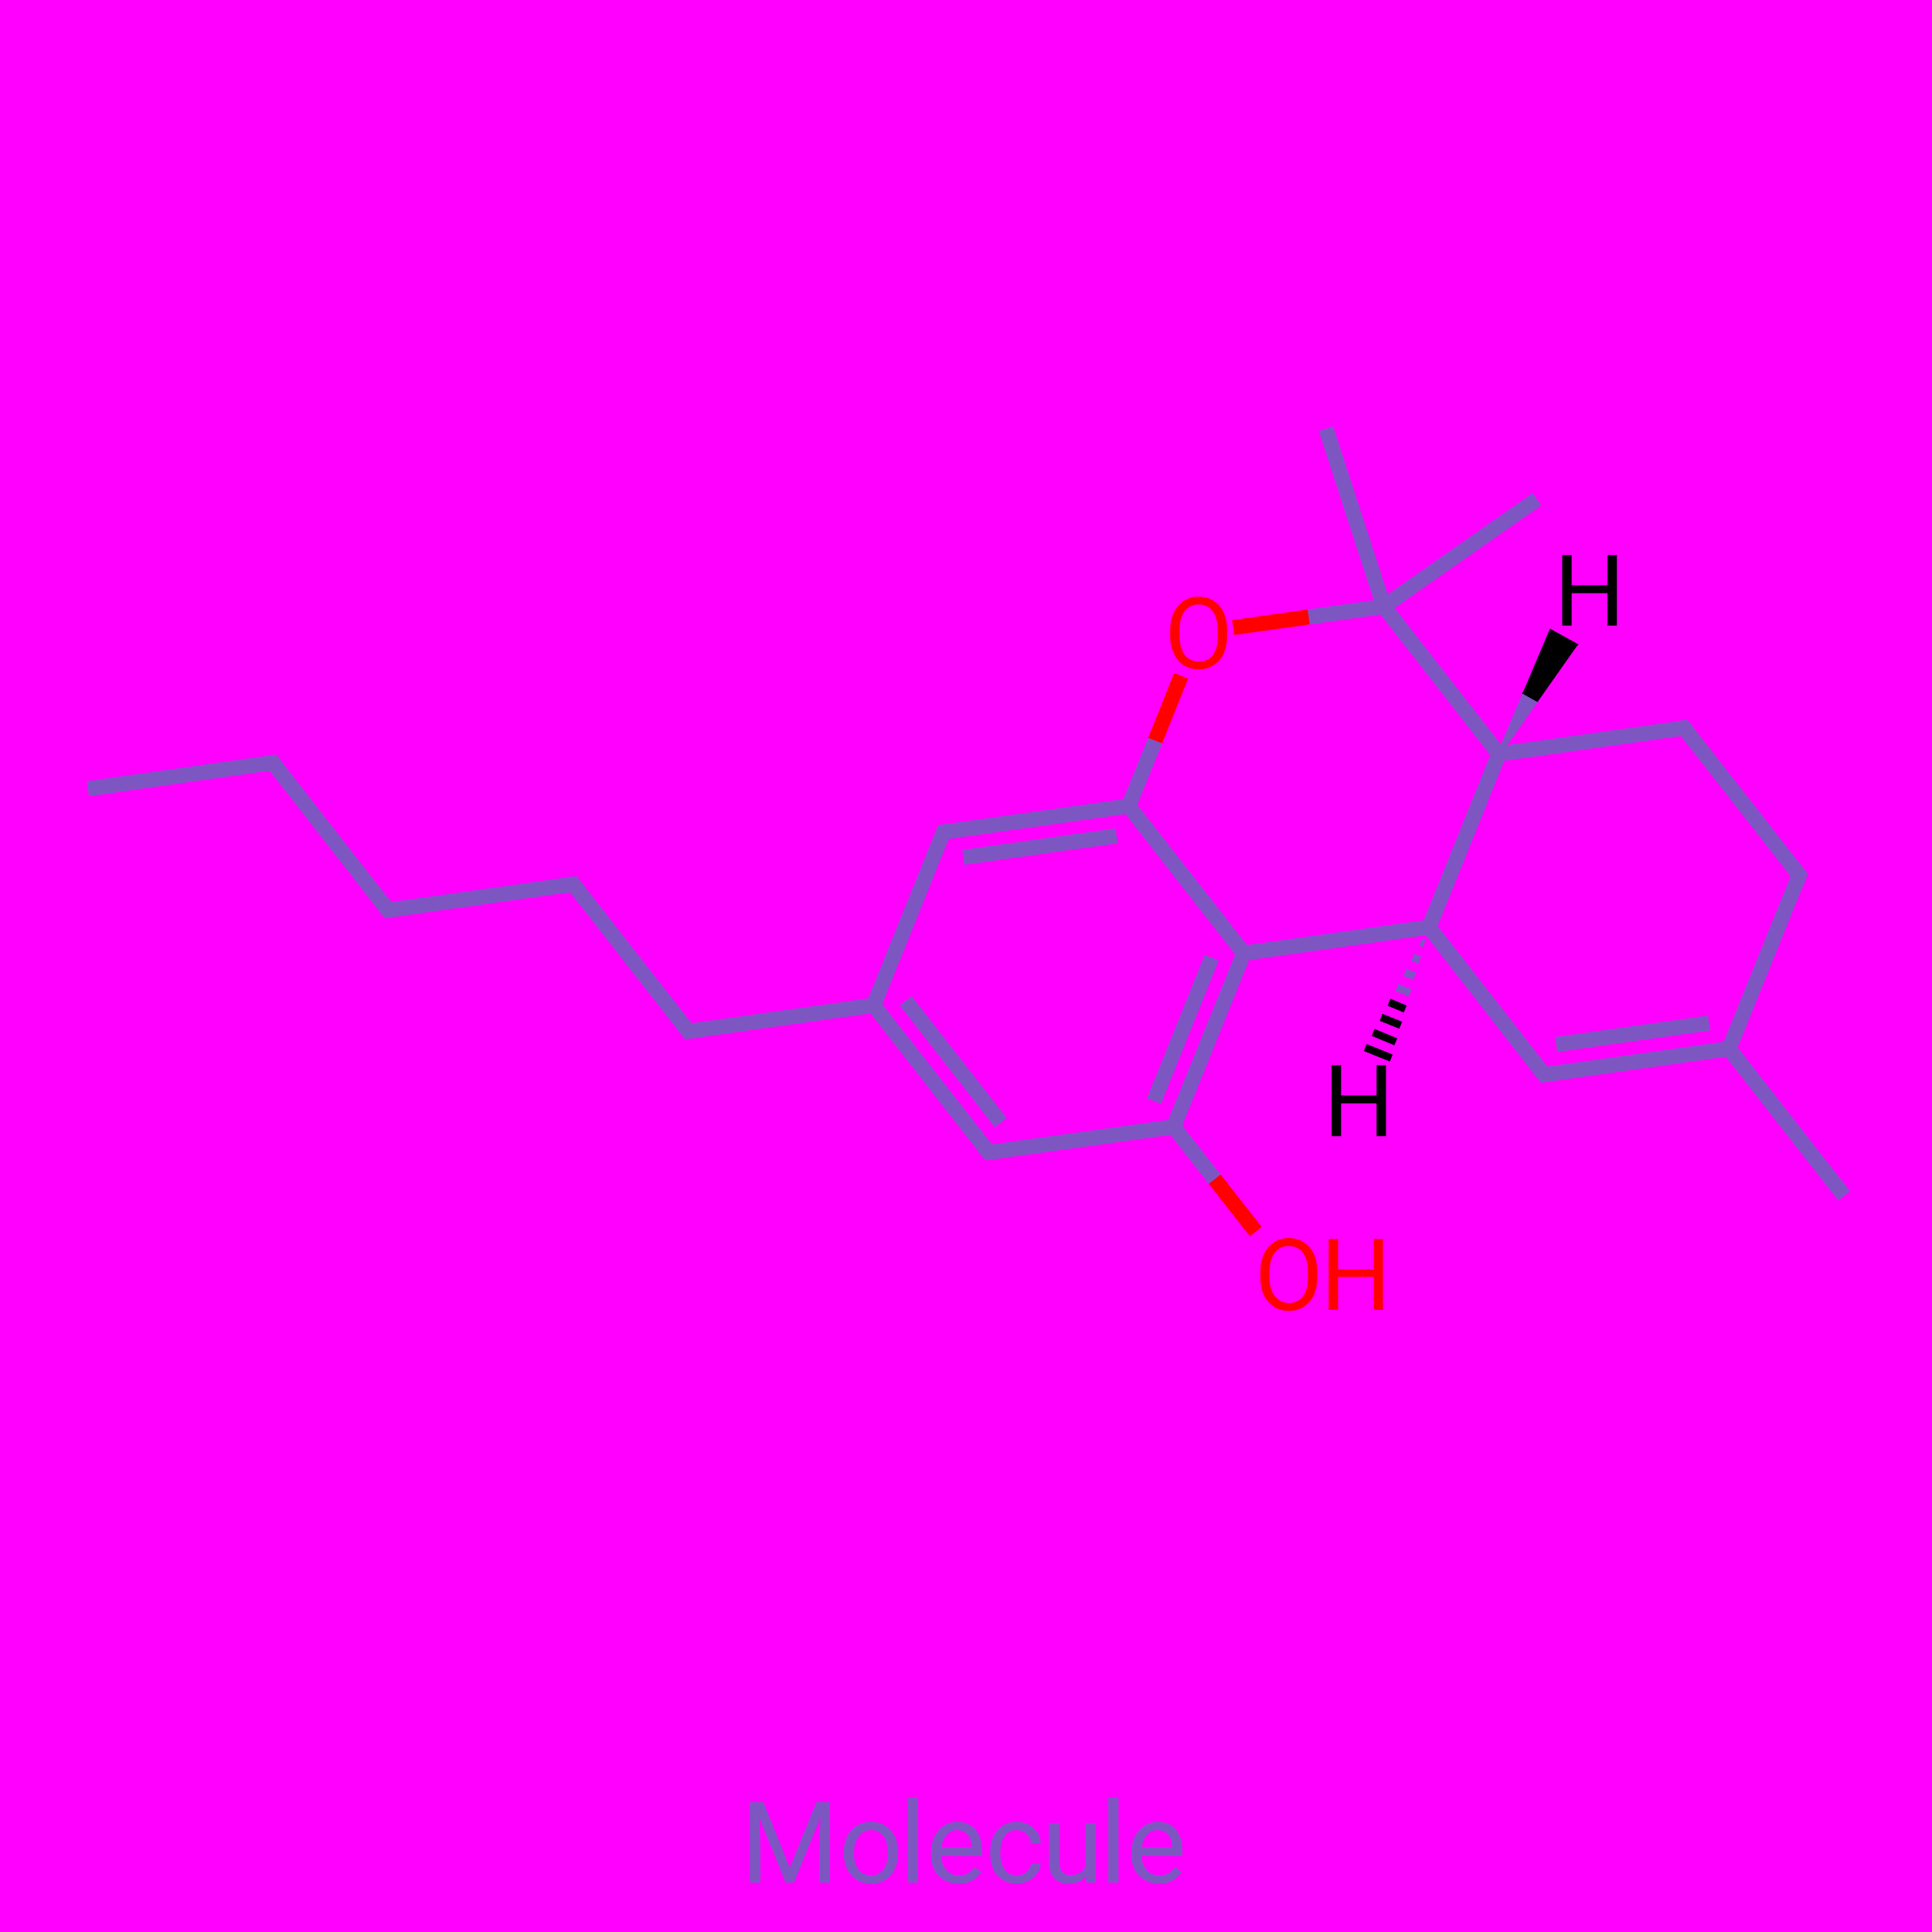 <?xml version='1.0' encoding='ASCII' standalone='yes'?>
<svg xmlns="http://www.w3.org/2000/svg" xmlns:xlink="http://www.w3.org/1999/xlink" version="1.1" width="512.0px" viewBox="0 0 512.0 512.0" height="512.0px">
  <g>
    <g transform="translate(0.0, 0.0) scale(1 1) "><!-- END OF HEADER -->
<rect style="opacity:1.0;fill:#FF00FF00;stroke:none" width="512.0" height="512.0" x="0.0" y="0.0"> </rect>
<path class="bond-0 atom-0 atom-1" d="M 23.3,209.0 L 72.3,202.1" style="fill:none;fill-rule:evenodd;stroke:#7E56C2;stroke-width:4.0px;stroke-linecap:butt;stroke-linejoin:miter;stroke-opacity:1"/>
<path class="bond-1 atom-1 atom-2" d="M 72.3,202.1 L 102.8,241.2" style="fill:none;fill-rule:evenodd;stroke:#7E56C2;stroke-width:4.0px;stroke-linecap:butt;stroke-linejoin:miter;stroke-opacity:1"/>
<path class="bond-2 atom-2 atom-3" d="M 102.8,241.2 L 151.9,234.3" style="fill:none;fill-rule:evenodd;stroke:#7E56C2;stroke-width:4.0px;stroke-linecap:butt;stroke-linejoin:miter;stroke-opacity:1"/>
<path class="bond-3 atom-3 atom-4" d="M 151.9,234.3 L 182.4,273.3" style="fill:none;fill-rule:evenodd;stroke:#7E56C2;stroke-width:4.0px;stroke-linecap:butt;stroke-linejoin:miter;stroke-opacity:1"/>
<path class="bond-4 atom-4 atom-5" d="M 182.4,273.3 L 231.5,266.4" style="fill:none;fill-rule:evenodd;stroke:#7E56C2;stroke-width:4.0px;stroke-linecap:butt;stroke-linejoin:miter;stroke-opacity:1"/>
<path class="bond-5 atom-5 atom-6" d="M 231.5,266.4 L 262.0,305.4" style="fill:none;fill-rule:evenodd;stroke:#7E56C2;stroke-width:4.0px;stroke-linecap:butt;stroke-linejoin:miter;stroke-opacity:1"/>
<path class="bond-5 atom-5 atom-6" d="M 240.0,265.2 L 265.2,297.5" style="fill:none;fill-rule:evenodd;stroke:#7E56C2;stroke-width:4.0px;stroke-linecap:butt;stroke-linejoin:miter;stroke-opacity:1"/>
<path class="bond-6 atom-6 atom-7" d="M 262.0,305.4 L 311.0,298.6" style="fill:none;fill-rule:evenodd;stroke:#7E56C2;stroke-width:4.0px;stroke-linecap:butt;stroke-linejoin:miter;stroke-opacity:1"/>
<path class="bond-7 atom-7 atom-8" d="M 311.0,298.6 L 329.6,252.6" style="fill:none;fill-rule:evenodd;stroke:#7E56C2;stroke-width:4.0px;stroke-linecap:butt;stroke-linejoin:miter;stroke-opacity:1"/>
<path class="bond-7 atom-7 atom-8" d="M 305.8,291.8 L 321.1,253.8" style="fill:none;fill-rule:evenodd;stroke:#7E56C2;stroke-width:4.0px;stroke-linecap:butt;stroke-linejoin:miter;stroke-opacity:1"/>
<path class="bond-8 atom-8 atom-9" d="M 329.6,252.6 L 378.7,245.7" style="fill:none;fill-rule:evenodd;stroke:#7E56C2;stroke-width:4.0px;stroke-linecap:butt;stroke-linejoin:miter;stroke-opacity:1"/>
<path class="bond-9 atom-9 atom-10" d="M 378.7,245.7 L 409.2,284.8" style="fill:none;fill-rule:evenodd;stroke:#7E56C2;stroke-width:4.0px;stroke-linecap:butt;stroke-linejoin:miter;stroke-opacity:1"/>
<path class="bond-10 atom-10 atom-11" d="M 409.2,284.8 L 458.2,277.9" style="fill:none;fill-rule:evenodd;stroke:#7E56C2;stroke-width:4.0px;stroke-linecap:butt;stroke-linejoin:miter;stroke-opacity:1"/>
<path class="bond-10 atom-10 atom-11" d="M 412.4,276.8 L 452.9,271.1" style="fill:none;fill-rule:evenodd;stroke:#7E56C2;stroke-width:4.0px;stroke-linecap:butt;stroke-linejoin:miter;stroke-opacity:1"/>
<path class="bond-11 atom-11 atom-12" d="M 458.2,277.9 L 476.8,231.9" style="fill:none;fill-rule:evenodd;stroke:#7E56C2;stroke-width:4.0px;stroke-linecap:butt;stroke-linejoin:miter;stroke-opacity:1"/>
<path class="bond-12 atom-12 atom-13" d="M 476.8,231.9 L 446.3,192.9" style="fill:none;fill-rule:evenodd;stroke:#7E56C2;stroke-width:4.0px;stroke-linecap:butt;stroke-linejoin:miter;stroke-opacity:1"/>
<path class="bond-13 atom-13 atom-14" d="M 446.3,192.9 L 397.2,199.8" style="fill:none;fill-rule:evenodd;stroke:#7E56C2;stroke-width:4.0px;stroke-linecap:butt;stroke-linejoin:miter;stroke-opacity:1"/>
<path class="bond-14 atom-14 atom-15" d="M 397.2,199.8 L 366.7,160.7" style="fill:none;fill-rule:evenodd;stroke:#7E56C2;stroke-width:4.0px;stroke-linecap:butt;stroke-linejoin:miter;stroke-opacity:1"/>
<path class="bond-15 atom-15 atom-16" d="M 366.7,160.7 L 346.8,163.5" style="fill:none;fill-rule:evenodd;stroke:#7E56C2;stroke-width:4.0px;stroke-linecap:butt;stroke-linejoin:miter;stroke-opacity:1"/>
<path class="bond-15 atom-15 atom-16" d="M 346.8,163.5 L 326.8,166.3" style="fill:none;fill-rule:evenodd;stroke:#FF0000;stroke-width:4.0px;stroke-linecap:butt;stroke-linejoin:miter;stroke-opacity:1"/>
<path class="bond-16 atom-16 atom-17" d="M 313.0,179.1 L 306.1,196.3" style="fill:none;fill-rule:evenodd;stroke:#FF0000;stroke-width:4.0px;stroke-linecap:butt;stroke-linejoin:miter;stroke-opacity:1"/>
<path class="bond-16 atom-16 atom-17" d="M 306.1,196.3 L 299.1,213.6" style="fill:none;fill-rule:evenodd;stroke:#7E56C2;stroke-width:4.0px;stroke-linecap:butt;stroke-linejoin:miter;stroke-opacity:1"/>
<path class="bond-17 atom-17 atom-18" d="M 299.1,213.6 L 250.0,220.5" style="fill:none;fill-rule:evenodd;stroke:#7E56C2;stroke-width:4.0px;stroke-linecap:butt;stroke-linejoin:miter;stroke-opacity:1"/>
<path class="bond-17 atom-17 atom-18" d="M 295.9,221.5 L 255.3,227.2" style="fill:none;fill-rule:evenodd;stroke:#7E56C2;stroke-width:4.0px;stroke-linecap:butt;stroke-linejoin:miter;stroke-opacity:1"/>
<path class="bond-18 atom-15 atom-19" d="M 366.7,160.7 L 351.4,113.6" style="fill:none;fill-rule:evenodd;stroke:#7E56C2;stroke-width:4.0px;stroke-linecap:butt;stroke-linejoin:miter;stroke-opacity:1"/>
<path class="bond-19 atom-15 atom-20" d="M 366.7,160.7 L 407.3,132.3" style="fill:none;fill-rule:evenodd;stroke:#7E56C2;stroke-width:4.0px;stroke-linecap:butt;stroke-linejoin:miter;stroke-opacity:1"/>
<path class="bond-20 atom-11 atom-21" d="M 458.2,277.9 L 488.7,316.9" style="fill:none;fill-rule:evenodd;stroke:#7E56C2;stroke-width:4.0px;stroke-linecap:butt;stroke-linejoin:miter;stroke-opacity:1"/>
<path class="bond-21 atom-7 atom-22" d="M 311.0,298.6 L 321.9,312.5" style="fill:none;fill-rule:evenodd;stroke:#7E56C2;stroke-width:4.0px;stroke-linecap:butt;stroke-linejoin:miter;stroke-opacity:1"/>
<path class="bond-21 atom-7 atom-22" d="M 321.9,312.5 L 332.8,326.4" style="fill:none;fill-rule:evenodd;stroke:#FF0000;stroke-width:4.0px;stroke-linecap:butt;stroke-linejoin:miter;stroke-opacity:1"/>
<path class="bond-22 atom-18 atom-5" d="M 250.0,220.5 L 231.5,266.4" style="fill:none;fill-rule:evenodd;stroke:#7E56C2;stroke-width:4.0px;stroke-linecap:butt;stroke-linejoin:miter;stroke-opacity:1"/>
<path class="bond-23 atom-17 atom-8" d="M 299.1,213.6 L 329.6,252.6" style="fill:none;fill-rule:evenodd;stroke:#7E56C2;stroke-width:4.0px;stroke-linecap:butt;stroke-linejoin:miter;stroke-opacity:1"/>
<path class="bond-24 atom-14 atom-9" d="M 397.2,199.8 L 378.7,245.7" style="fill:none;fill-rule:evenodd;stroke:#7E56C2;stroke-width:4.0px;stroke-linecap:butt;stroke-linejoin:miter;stroke-opacity:1"/>
<path class="bond-25 atom-9 atom-23" d="M 377.4,250.1 L 376.5,249.7" style="fill:none;fill-rule:evenodd;stroke:#7E56C2;stroke-width:2.0px;stroke-linecap:butt;stroke-linejoin:miter;stroke-opacity:1"/>
<path class="bond-25 atom-9 atom-23" d="M 376.2,254.4 L 374.4,253.7" style="fill:none;fill-rule:evenodd;stroke:#7E56C2;stroke-width:2.0px;stroke-linecap:butt;stroke-linejoin:miter;stroke-opacity:1"/>
<path class="bond-25 atom-9 atom-23" d="M 374.9,258.7 L 372.3,257.7" style="fill:none;fill-rule:evenodd;stroke:#7E56C2;stroke-width:2.0px;stroke-linecap:butt;stroke-linejoin:miter;stroke-opacity:1"/>
<path class="bond-25 atom-9 atom-23" d="M 373.7,263.1 L 370.2,261.7" style="fill:none;fill-rule:evenodd;stroke:#7E56C2;stroke-width:2.0px;stroke-linecap:butt;stroke-linejoin:miter;stroke-opacity:1"/>
<path class="bond-25 atom-9 atom-23" d="M 372.4,267.4 L 368.1,265.6" style="fill:none;fill-rule:evenodd;stroke:#000000;stroke-width:2.0px;stroke-linecap:butt;stroke-linejoin:miter;stroke-opacity:1"/>
<path class="bond-25 atom-9 atom-23" d="M 371.2,271.7 L 366.0,269.6" style="fill:none;fill-rule:evenodd;stroke:#000000;stroke-width:2.0px;stroke-linecap:butt;stroke-linejoin:miter;stroke-opacity:1"/>
<path class="bond-25 atom-9 atom-23" d="M 369.9,276.1 L 363.9,273.6" style="fill:none;fill-rule:evenodd;stroke:#000000;stroke-width:2.0px;stroke-linecap:butt;stroke-linejoin:miter;stroke-opacity:1"/>
<path class="bond-25 atom-9 atom-23" d="M 368.7,280.4 L 361.8,277.6" style="fill:none;fill-rule:evenodd;stroke:#000000;stroke-width:2.0px;stroke-linecap:butt;stroke-linejoin:miter;stroke-opacity:1"/>
<path class="bond-26 atom-14 atom-24" d="M 397.2,199.8 L 404.1,183.6 L 407.3,185.4 Z" style="fill:#7E56C2;fill-rule:evenodd;fill-opacity:1;stroke:#7E56C2;stroke-width:1.0px;stroke-linecap:butt;stroke-linejoin:miter;stroke-opacity:1;"/>
<path class="bond-26 atom-14 atom-24" d="M 404.1,183.6 L 417.5,170.9 L 411.0,167.3 Z" style="fill:#000000;fill-rule:evenodd;fill-opacity:1;stroke:#000000;stroke-width:1.0px;stroke-linecap:butt;stroke-linejoin:miter;stroke-opacity:1;"/>
<path class="bond-26 atom-14 atom-24" d="M 404.1,183.6 L 407.3,185.4 L 417.5,170.9 Z" style="fill:#000000;fill-rule:evenodd;fill-opacity:1;stroke:#000000;stroke-width:1.0px;stroke-linecap:butt;stroke-linejoin:miter;stroke-opacity:1;"/>
<path d="M 69.9,202.5 L 72.3,202.1 L 73.9,204.1" style="fill:none;stroke:#7E56C2;stroke-width:4.0px;stroke-linecap:butt;stroke-linejoin:miter;stroke-opacity:1;"/>
<path d="M 101.3,239.2 L 102.8,241.2 L 105.3,240.8" style="fill:none;stroke:#7E56C2;stroke-width:4.0px;stroke-linecap:butt;stroke-linejoin:miter;stroke-opacity:1;"/>
<path d="M 149.4,234.6 L 151.9,234.3 L 153.4,236.2" style="fill:none;stroke:#7E56C2;stroke-width:4.0px;stroke-linecap:butt;stroke-linejoin:miter;stroke-opacity:1;"/>
<path d="M 180.9,271.3 L 182.4,273.3 L 184.9,273.0" style="fill:none;stroke:#7E56C2;stroke-width:4.0px;stroke-linecap:butt;stroke-linejoin:miter;stroke-opacity:1;"/>
<path d="M 260.4,303.5 L 262.0,305.4 L 264.4,305.1" style="fill:none;stroke:#7E56C2;stroke-width:4.0px;stroke-linecap:butt;stroke-linejoin:miter;stroke-opacity:1;"/>
<path d="M 407.6,282.8 L 409.2,284.8 L 411.6,284.4" style="fill:none;stroke:#7E56C2;stroke-width:4.0px;stroke-linecap:butt;stroke-linejoin:miter;stroke-opacity:1;"/>
<path d="M 475.9,234.2 L 476.8,231.9 L 475.3,230.0" style="fill:none;stroke:#7E56C2;stroke-width:4.0px;stroke-linecap:butt;stroke-linejoin:miter;stroke-opacity:1;"/>
<path d="M 447.8,194.8 L 446.3,192.9 L 443.8,193.2" style="fill:none;stroke:#7E56C2;stroke-width:4.0px;stroke-linecap:butt;stroke-linejoin:miter;stroke-opacity:1;"/>
<path d="M 252.5,220.1 L 250.0,220.5 L 249.1,222.8" style="fill:none;stroke:#7E56C2;stroke-width:4.0px;stroke-linecap:butt;stroke-linejoin:miter;stroke-opacity:1;"/>
<path class="atom-16" d="M 325.2 168.4 Q 325.2 171.1, 324.3 173.2 Q 323.4 175.2, 321.6 176.3 Q 319.9 177.4, 317.7 177.4 Q 315.5 177.4, 313.7 176.3 Q 312.0 175.2, 311.1 173.2 Q 310.1 171.2, 310.1 168.5 L 310.1 167.2 Q 310.1 164.5, 311.0 162.4 Q 312.0 160.3, 313.7 159.2 Q 315.4 158.1, 317.6 158.1 Q 319.9 158.1, 321.6 159.2 Q 323.4 160.3, 324.3 162.4 Q 325.2 164.4, 325.2 167.2 L 325.2 168.4 M 322.7 167.2 Q 322.7 163.8, 321.4 162.0 Q 320.1 160.2, 317.6 160.2 Q 315.3 160.2, 313.9 162.0 Q 312.6 163.8, 312.6 167.0 L 312.6 168.4 Q 312.6 171.6, 313.9 173.5 Q 315.3 175.3, 317.7 175.3 Q 320.1 175.3, 321.4 173.6 Q 322.7 171.8, 322.7 168.6 L 322.7 167.2 " fill="#FF0000"/>
<path class="atom-22" d="M 349.1 338.3 Q 349.1 341.1, 348.2 343.2 Q 347.2 345.2, 345.5 346.3 Q 343.8 347.4, 341.6 347.4 Q 339.3 347.4, 337.6 346.3 Q 335.9 345.2, 334.9 343.2 Q 334.0 341.2, 334.0 338.5 L 334.0 337.1 Q 334.0 334.4, 334.9 332.4 Q 335.9 330.3, 337.6 329.2 Q 339.3 328.1, 341.5 328.1 Q 343.8 328.1, 345.5 329.2 Q 347.2 330.3, 348.2 332.3 Q 349.1 334.4, 349.1 337.1 L 349.1 338.3 M 346.6 337.1 Q 346.6 333.8, 345.3 332.0 Q 343.9 330.2, 341.5 330.2 Q 339.2 330.2, 337.8 332.0 Q 336.5 333.8, 336.4 337.0 L 336.4 338.3 Q 336.4 341.6, 337.8 343.4 Q 339.2 345.3, 341.6 345.3 Q 344.0 345.3, 345.3 343.5 Q 346.6 341.8, 346.6 338.5 L 346.6 337.1 " fill="#FF0000"/>
<path class="atom-22" d="M 366.5 347.1 L 364.1 347.1 L 364.1 338.4 L 354.6 338.4 L 354.6 347.1 L 352.1 347.1 L 352.1 328.3 L 354.6 328.3 L 354.6 336.4 L 364.1 336.4 L 364.1 328.3 L 366.5 328.3 L 366.5 347.1 " fill="#FF0000"/>
<path class="atom-23" d="M 367.3 301.1 L 364.8 301.1 L 364.8 292.4 L 355.4 292.4 L 355.4 301.1 L 352.9 301.1 L 352.9 282.3 L 355.4 282.3 L 355.4 290.3 L 364.8 290.3 L 364.8 282.3 L 367.3 282.3 L 367.3 301.1 " fill="#000000"/>
<path class="atom-24" d="M 428.5 165.8 L 426.0 165.8 L 426.0 157.2 L 416.5 157.2 L 416.5 165.8 L 414.0 165.8 L 414.0 147.1 L 416.5 147.1 L 416.5 155.1 L 426.0 155.1 L 426.0 147.1 L 428.5 147.1 L 428.5 165.8 " fill="#000000"/>
<path class="legend" d="M 202.3 477.6 L 209.3 495.0 L 216.3 477.6 L 219.9 477.6 L 219.9 498.9 L 217.1 498.9 L 217.1 490.6 L 217.4 481.6 L 210.4 498.9 L 208.2 498.9 L 201.2 481.7 L 201.5 490.6 L 201.5 498.9 L 198.7 498.9 L 198.7 477.6 L 202.3 477.6 " fill="#7E56C2"/>
<path class="legend" d="M 223.6 490.8 Q 223.6 488.5, 224.5 486.6 Q 225.4 484.8, 227.1 483.8 Q 228.7 482.8, 230.8 482.8 Q 234.0 482.8, 236.0 485.0 Q 238.0 487.2, 238.0 491.0 L 238.0 491.2 Q 238.0 493.5, 237.1 495.3 Q 236.3 497.1, 234.6 498.2 Q 233.0 499.2, 230.8 499.2 Q 227.6 499.2, 225.6 497.0 Q 223.6 494.7, 223.6 491.0 L 223.6 490.8 M 226.3 491.2 Q 226.3 493.8, 227.5 495.4 Q 228.8 497.0, 230.8 497.0 Q 232.9 497.0, 234.1 495.4 Q 235.3 493.8, 235.3 490.8 Q 235.3 488.2, 234.1 486.6 Q 232.8 485.0, 230.8 485.0 Q 228.8 485.0, 227.6 486.6 Q 226.3 488.2, 226.3 491.2 " fill="#7E56C2"/>
<path class="legend" d="M 243.3 498.9 L 240.6 498.9 L 240.6 476.4 L 243.3 476.4 L 243.3 498.9 " fill="#7E56C2"/>
<path class="legend" d="M 254.0 499.2 Q 250.8 499.2, 248.7 497.1 Q 246.7 495.0, 246.7 491.4 L 246.7 490.9 Q 246.7 488.6, 247.6 486.7 Q 248.5 484.9, 250.1 483.8 Q 251.8 482.8, 253.6 482.8 Q 256.7 482.8, 258.5 484.8 Q 260.2 486.8, 260.2 490.6 L 260.2 491.8 L 249.4 491.8 Q 249.5 494.1, 250.8 495.6 Q 252.1 497.0, 254.1 497.0 Q 255.6 497.0, 256.6 496.4 Q 257.6 495.8, 258.3 494.8 L 260.0 496.1 Q 258.0 499.2, 254.0 499.2 M 253.6 485.0 Q 252.0 485.0, 250.9 486.2 Q 249.8 487.4, 249.5 489.5 L 257.5 489.5 L 257.5 489.3 Q 257.3 487.3, 256.3 486.1 Q 255.3 485.0, 253.6 485.0 " fill="#7E56C2"/>
<path class="legend" d="M 269.5 497.0 Q 270.9 497.0, 272.0 496.1 Q 273.1 495.2, 273.2 493.9 L 275.8 493.9 Q 275.7 495.3, 274.8 496.5 Q 274.0 497.7, 272.5 498.5 Q 271.1 499.2, 269.5 499.2 Q 266.2 499.2, 264.3 497.0 Q 262.4 494.9, 262.4 491.1 L 262.4 490.7 Q 262.4 488.4, 263.3 486.6 Q 264.1 484.8, 265.7 483.8 Q 267.3 482.8, 269.5 482.8 Q 272.1 482.8, 273.9 484.4 Q 275.7 486.0, 275.8 488.5 L 273.2 488.5 Q 273.1 487.0, 272.0 486.0 Q 271.0 485.0, 269.5 485.0 Q 267.4 485.0, 266.3 486.5 Q 265.1 488.0, 265.1 490.8 L 265.1 491.3 Q 265.1 494.0, 266.3 495.5 Q 267.4 497.0, 269.5 497.0 " fill="#7E56C2"/>
<path class="legend" d="M 287.8 497.3 Q 286.2 499.2, 283.2 499.2 Q 280.6 499.2, 279.3 497.7 Q 278.0 496.3, 278.0 493.4 L 278.0 483.1 L 280.7 483.1 L 280.7 493.3 Q 280.7 496.9, 283.6 496.9 Q 286.7 496.9, 287.7 494.6 L 287.7 483.1 L 290.4 483.1 L 290.4 498.9 L 287.9 498.9 L 287.8 497.3 " fill="#7E56C2"/>
<path class="legend" d="M 296.4 498.9 L 293.7 498.9 L 293.7 476.4 L 296.4 476.4 L 296.4 498.9 " fill="#7E56C2"/>
<path class="legend" d="M 307.1 499.2 Q 303.9 499.2, 301.9 497.1 Q 299.8 495.0, 299.8 491.4 L 299.8 490.9 Q 299.8 488.6, 300.7 486.7 Q 301.6 484.9, 303.3 483.8 Q 304.9 482.8, 306.8 482.8 Q 309.9 482.8, 311.6 484.8 Q 313.3 486.8, 313.3 490.6 L 313.3 491.8 L 302.5 491.8 Q 302.6 494.1, 303.9 495.6 Q 305.2 497.0, 307.3 497.0 Q 308.7 497.0, 309.7 496.4 Q 310.7 495.8, 311.4 494.8 L 313.1 496.1 Q 311.1 499.2, 307.1 499.2 M 306.8 485.0 Q 305.1 485.0, 304.0 486.2 Q 302.9 487.4, 302.6 489.5 L 310.6 489.5 L 310.6 489.3 Q 310.5 487.3, 309.5 486.1 Q 308.5 485.0, 306.8 485.0 " fill="#7E56C2"/>
</g>
  </g>
</svg>
